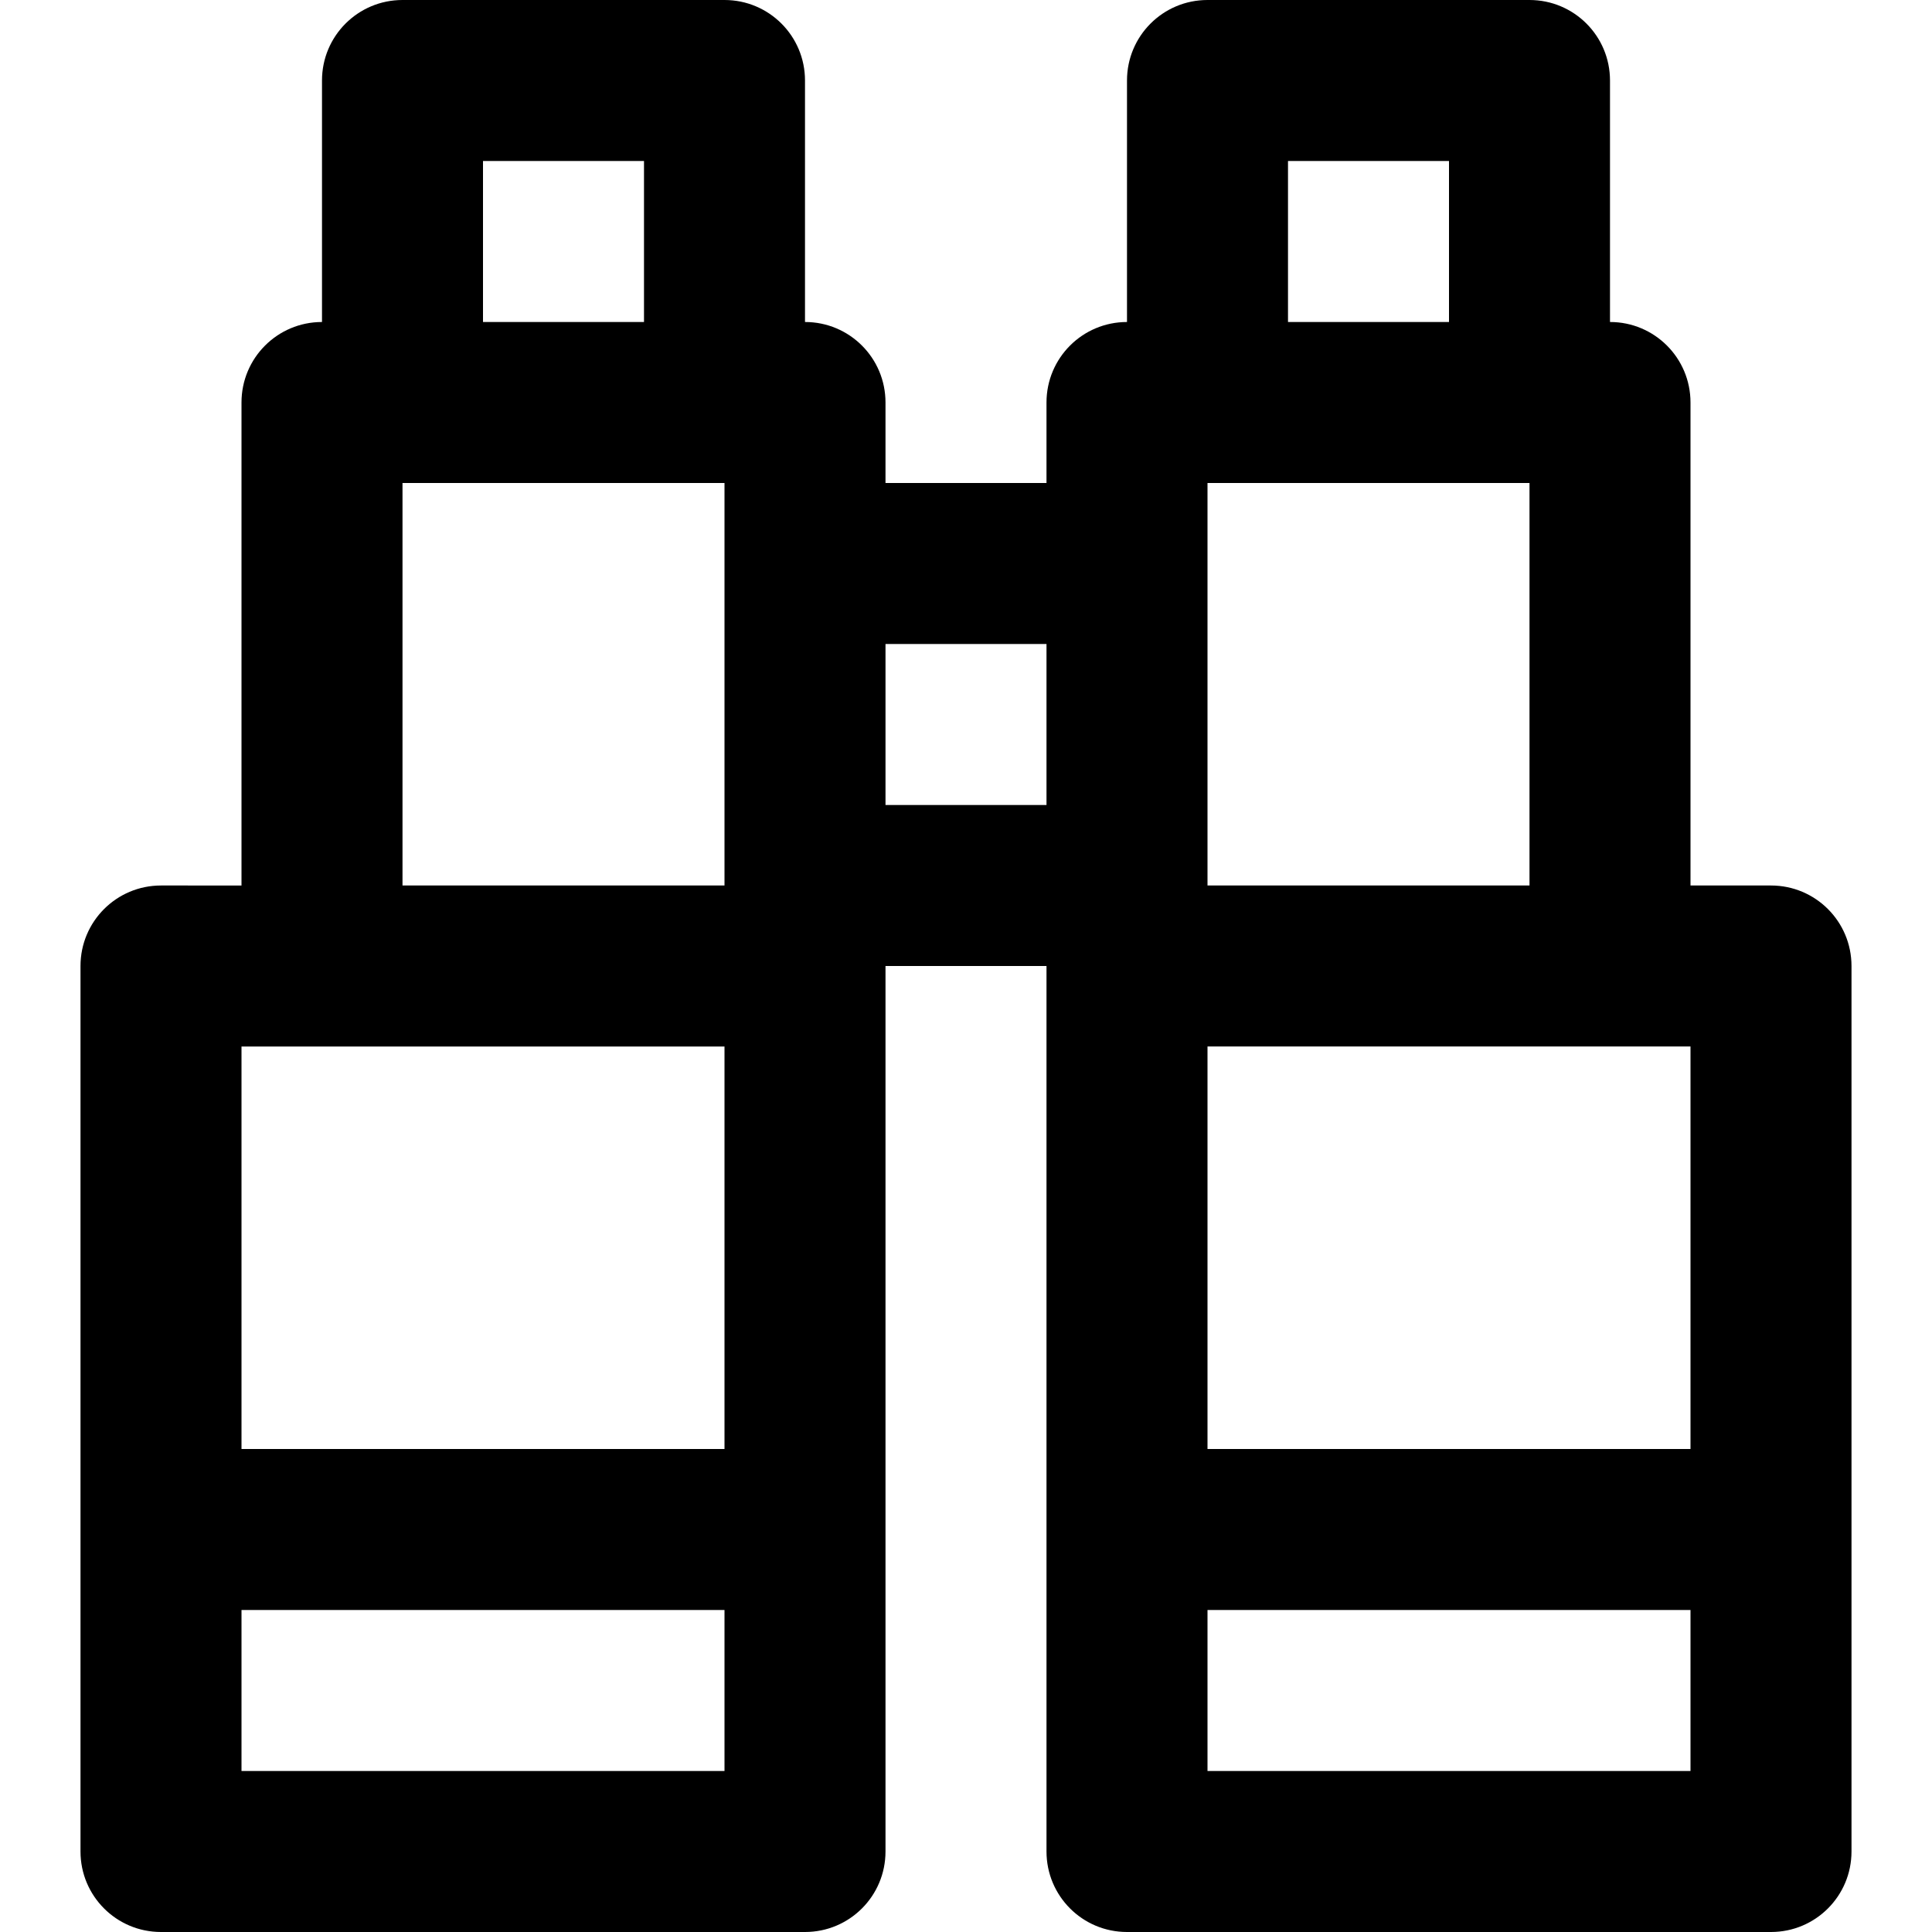 <svg viewBox="0 0 24 24" fill="currentColor"><path d="M22 11h-1V5c0-.553-.447-1-1-1V1c0-.553-.447-1-1-1h-4c-.553 0-1 .447-1 1v3c-.553 0-1 .447-1 1v1h-2V5c0-.553-.447-1-1-1V1c0-.553-.447-1-1-1H5c-.553 0-1 .447-1 1v3c-.553 0-1 .447-1 1v6H2c-.553 0-1 .447-1 1v11c0 .553.447 1 1 1h8c.553 0 1-.447 1-1V12h2v11c0 .553.447 1 1 1h8c.553 0 1-.447 1-1V12c0-.553-.447-1-1-1zM6 2h2v2H6V2zm3 20H3v-2h6v2zm0-4H3v-5h6v5zm0-7H5V6h4v5zm4-1h-2V8h2v2zm3-8h2v2h-2V2zm-1 4h4v5h-4V6zm6 16h-6v-2h6v2zm0-4h-6v-5h6v5z"/></svg>